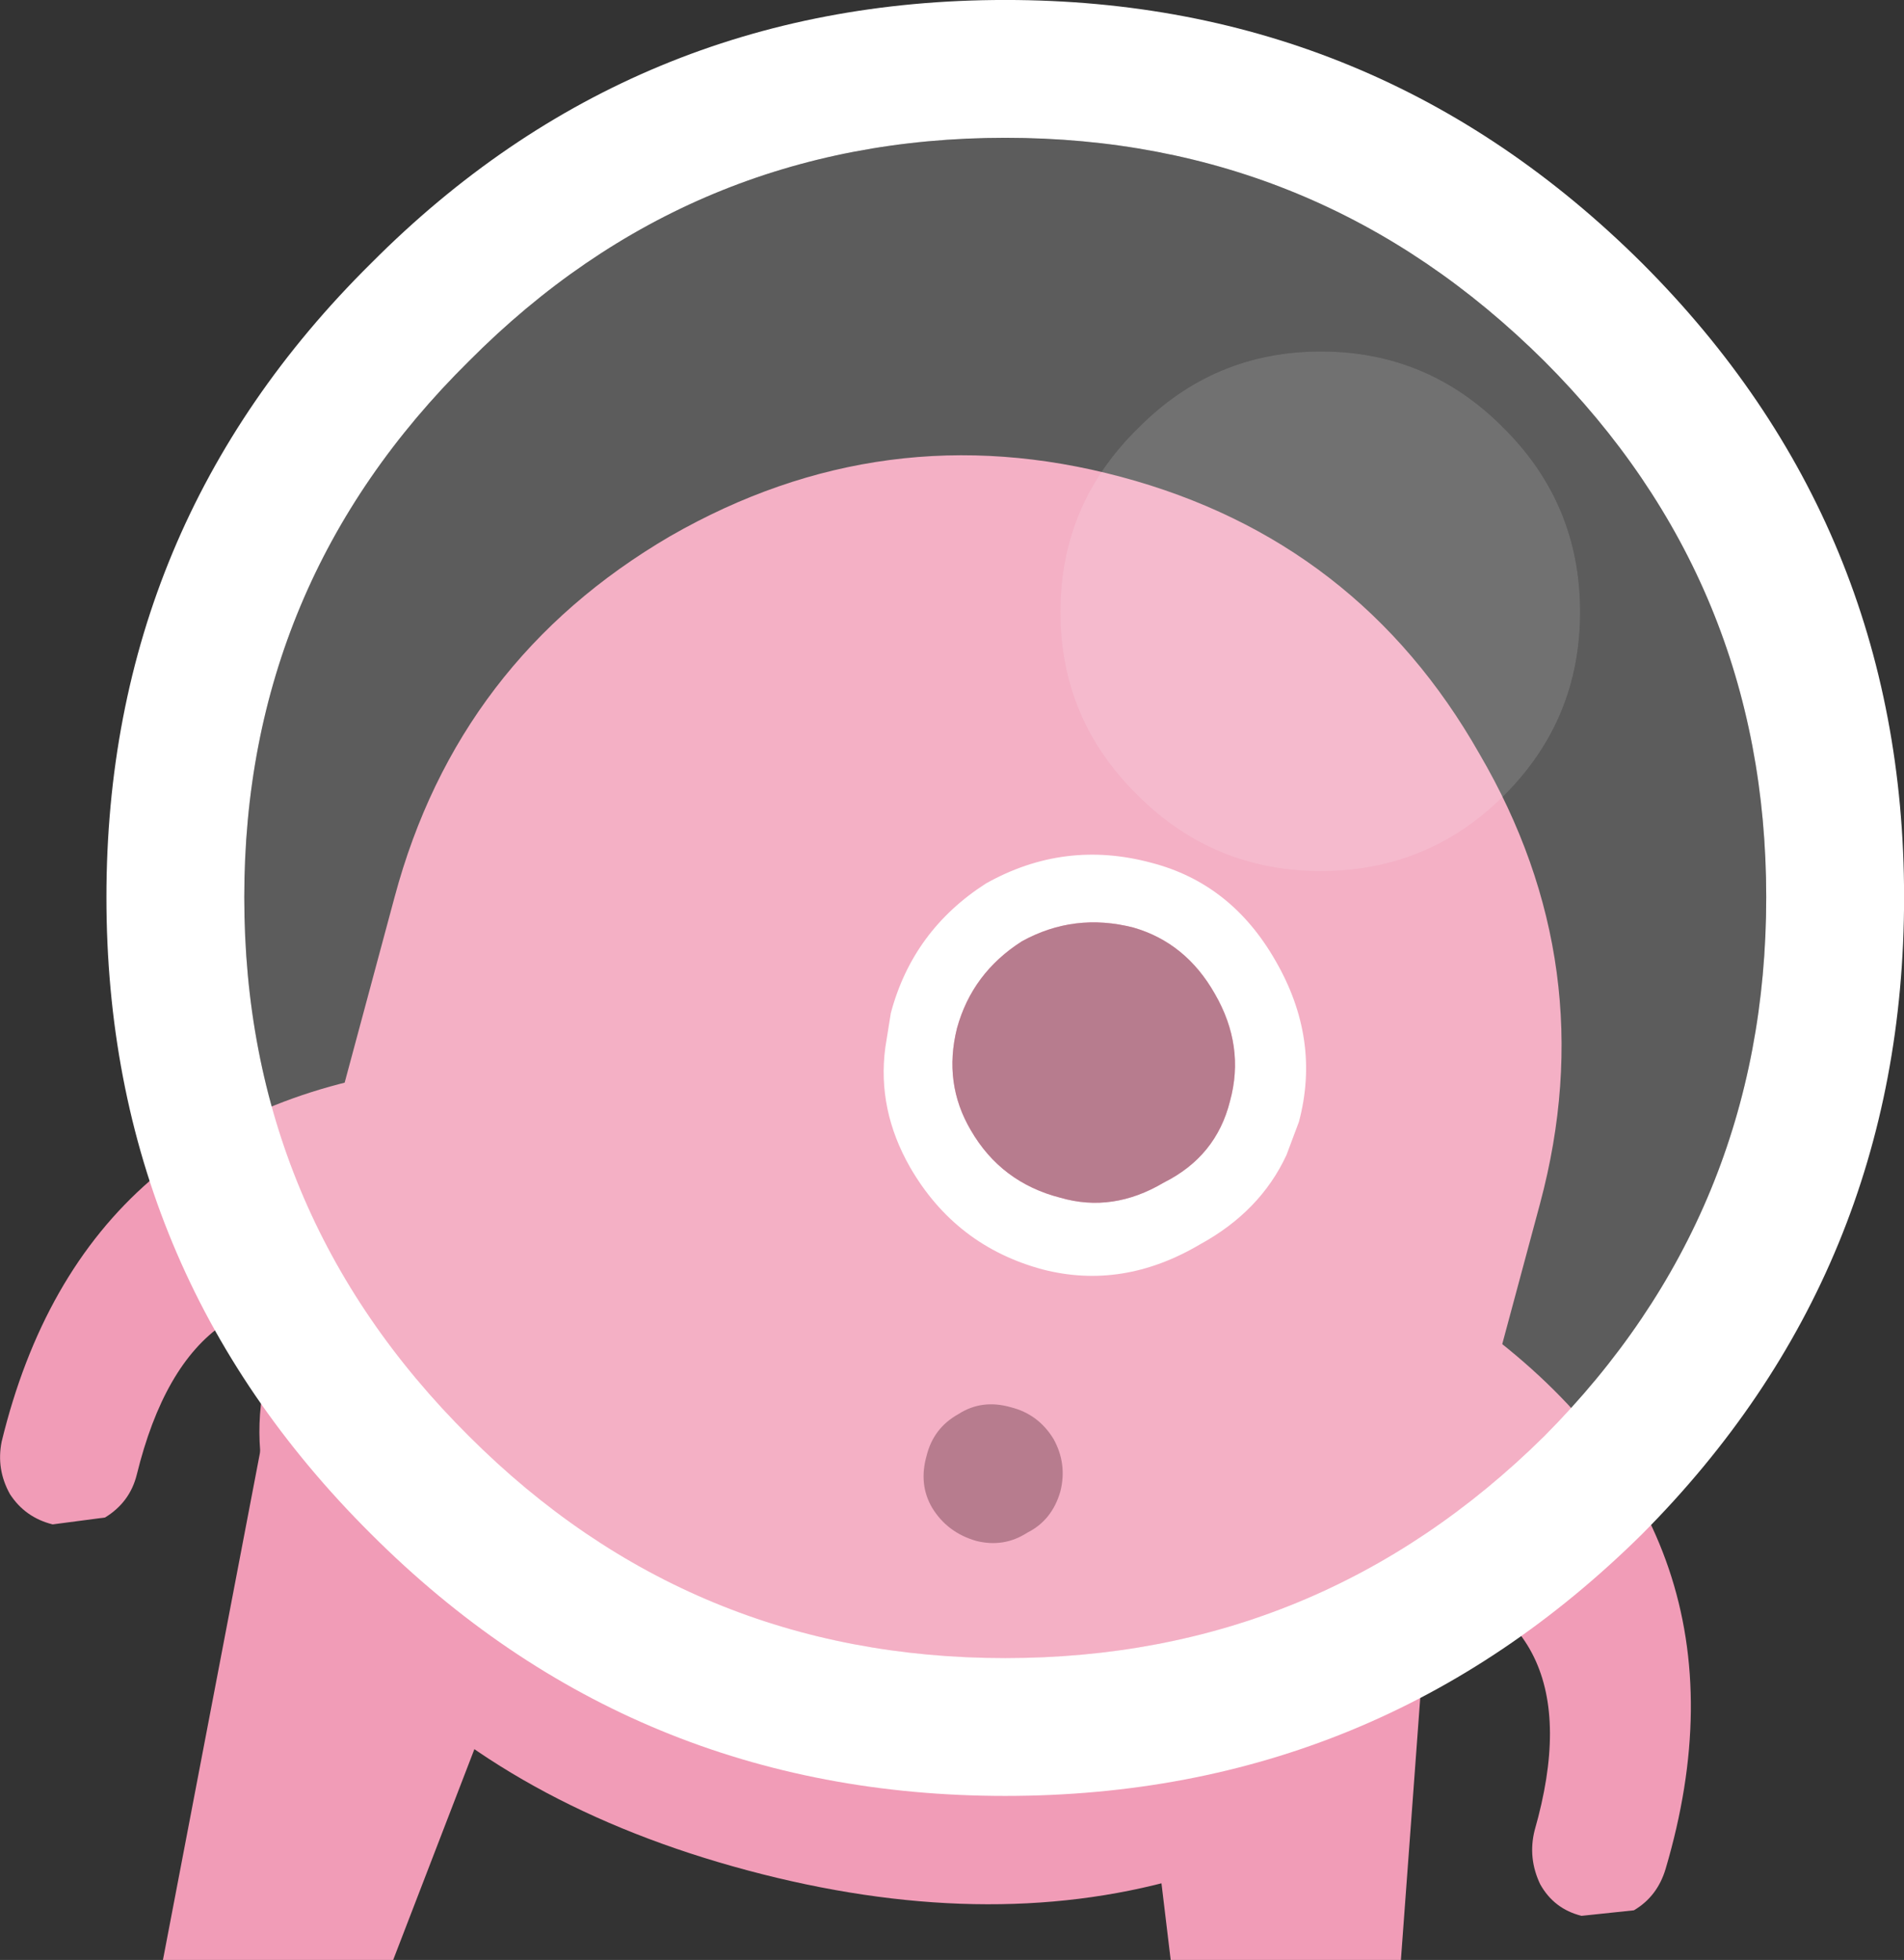 <?xml version="1.0" encoding="UTF-8" standalone="no"?>
<svg xmlns:rdf="http://www.w3.org/1999/02/22-rdf-syntax-ns#" xmlns="http://www.w3.org/2000/svg" height="71.1" width="69.057" version="1.1" xmlns:cc="http://creativecommons.org/ns#" xmlns:dc="http://purl.org/dc/elements/1.1/">
	<rect width="100%" height="100%" fill="#333333" stroke="none"/>
	<g transform="translate(-280.89 -64.371)">
		<path d="m333.05 117.17-1.35 18.3h-8.35l-2.2-18.3q-0.2-2.7 1.3-4.7 1.85-2.15 4.55-2.1 2.8-0.05 4.55 2.1 1.8 2 1.5 4.7m-30.9-4.7q1 2 0.05 4.7l-7.05 18.3h-8.35l3.5-18.3q0.45-2.7 2.75-4.7 2.3-2.15 5.15-2.1 2.65-0.05 3.95 2.1" fill="#f19cb7"/>
		<path d="m336.75 108.02-4.6 17.1q-1.4 5.3-8.5 7.4-7.05 2-15.65-0.3t-13.7-7.6-3.7-10.6l4.6-17.1q2.3-8.6 10-13.1 7.75-4.45 16.35-2.15t13 10.05q4.5 7.7 2.2 16.3" fill="#f19cb7"/>
		<path d="m334.35 112.42 0.3 0.15q10.2 7.6 6.65 19.6-0.3 1-1.15 1.5l-1.9 0.2q-1-0.25-1.5-1.15-0.45-0.95-0.2-1.95 2.25-7.85-4.6-9.45l2.4-8.9m-37.45-9.4-2.4 8.9q-6.7-2-8.65 5.95-0.25 1-1.15 1.55l-1.9 0.25q-1-0.25-1.55-1.1-0.5-0.9-0.3-1.9 2.95-12.15 15.65-13.6l0.3-0.05" fill="#f19cb7"/>
		<path d="m314.7 119.07q-0.5-0.85-0.2-1.9 0.25-1 1.15-1.5 0.85-0.55 1.9-0.25 1 0.25 1.55 1.15 0.5 0.9 0.25 1.9-0.3 1.05-1.2 1.5-0.85 0.55-1.85 0.3-1.05-0.3-1.6-1.2" fill="#a55b72"/>
		<path d="m328 105.07-0.45 1.2q-0.95 2.05-3.15 3.25-2.8 1.65-5.7 0.9-3.15-0.85-4.8-3.7-1.2-2.1-0.9-4.35l0.2-1.25q0.8-3 3.45-4.7 2.85-1.6 6-0.75 2.9 0.75 4.5 3.55 1.65 2.85 0.85 5.85m-2.5-0.75q0.55-2-0.55-3.9-1.05-1.85-2.95-2.4-2.15-0.55-4.05 0.5-1.8 1.15-2.35 3.15-0.5 2 0.5 3.7 1.1 1.9 3.25 2.45 1.9 0.55 3.75-0.55 1.9-0.95 2.4-2.95" fill="#fff"/>
		<path d="m325.5 104.32q-0.5 2-2.4 2.95-1.85 1.1-3.75 0.55-2.15-0.55-3.25-2.45-1-1.7-0.5-3.7 0.55-2 2.35-3.15 1.9-1.05 4.05-0.5 1.9 0.55 2.95 2.4 1.1 1.9 0.55 3.9" fill="#a55b72"/>
		<path fill-opacity=".2" d="m335.45 79.921q-2.75-2.8-6.65-2.8t-6.65 2.8q-2.8 2.75-2.8 6.65t2.8 6.65q2.75 2.75 6.65 2.75t6.65-2.75 2.75-6.65-2.75-6.65m1.45 36.55q-8.15 8.05-19.55 8.05t-19.45-8.05q-8.15-8.1-8.15-19.55 0-11.4 8.15-19.45 8.05-8.1 19.45-8.1t19.55 8.1q8.05 8.05 8.05 19.45 0 11.45-8.05 19.55" fill="#fff"/>
		<path fill-opacity=".302" d="m335.45 79.921q2.75 2.75 2.75 6.65t-2.75 6.65-6.65 2.75-6.65-2.75q-2.8-2.75-2.8-6.65t2.8-6.65q2.75-2.8 6.65-2.8t6.65 2.8" fill="#fff"/>
		<path d="m336.9 116.47q8.05-8.1 8.05-19.55 0-11.4-8.05-19.45-8.15-8.1-19.55-8.1t-19.45 8.1q-8.15 8.05-8.15 19.45 0 11.45 8.15 19.55 8.05 8.05 19.45 8.05t19.55-8.05m13.05-19.55q0 13.55-9.5 23.1-9.6 9.5-23.1 9.5t-23-9.5q-9.6-9.55-9.6-23.1 0-13.5 9.6-23 9.5-9.55 23-9.55t23.1 9.55q9.5 9.5 9.5 23" fill="#fff"/>
	</g>
</svg>
